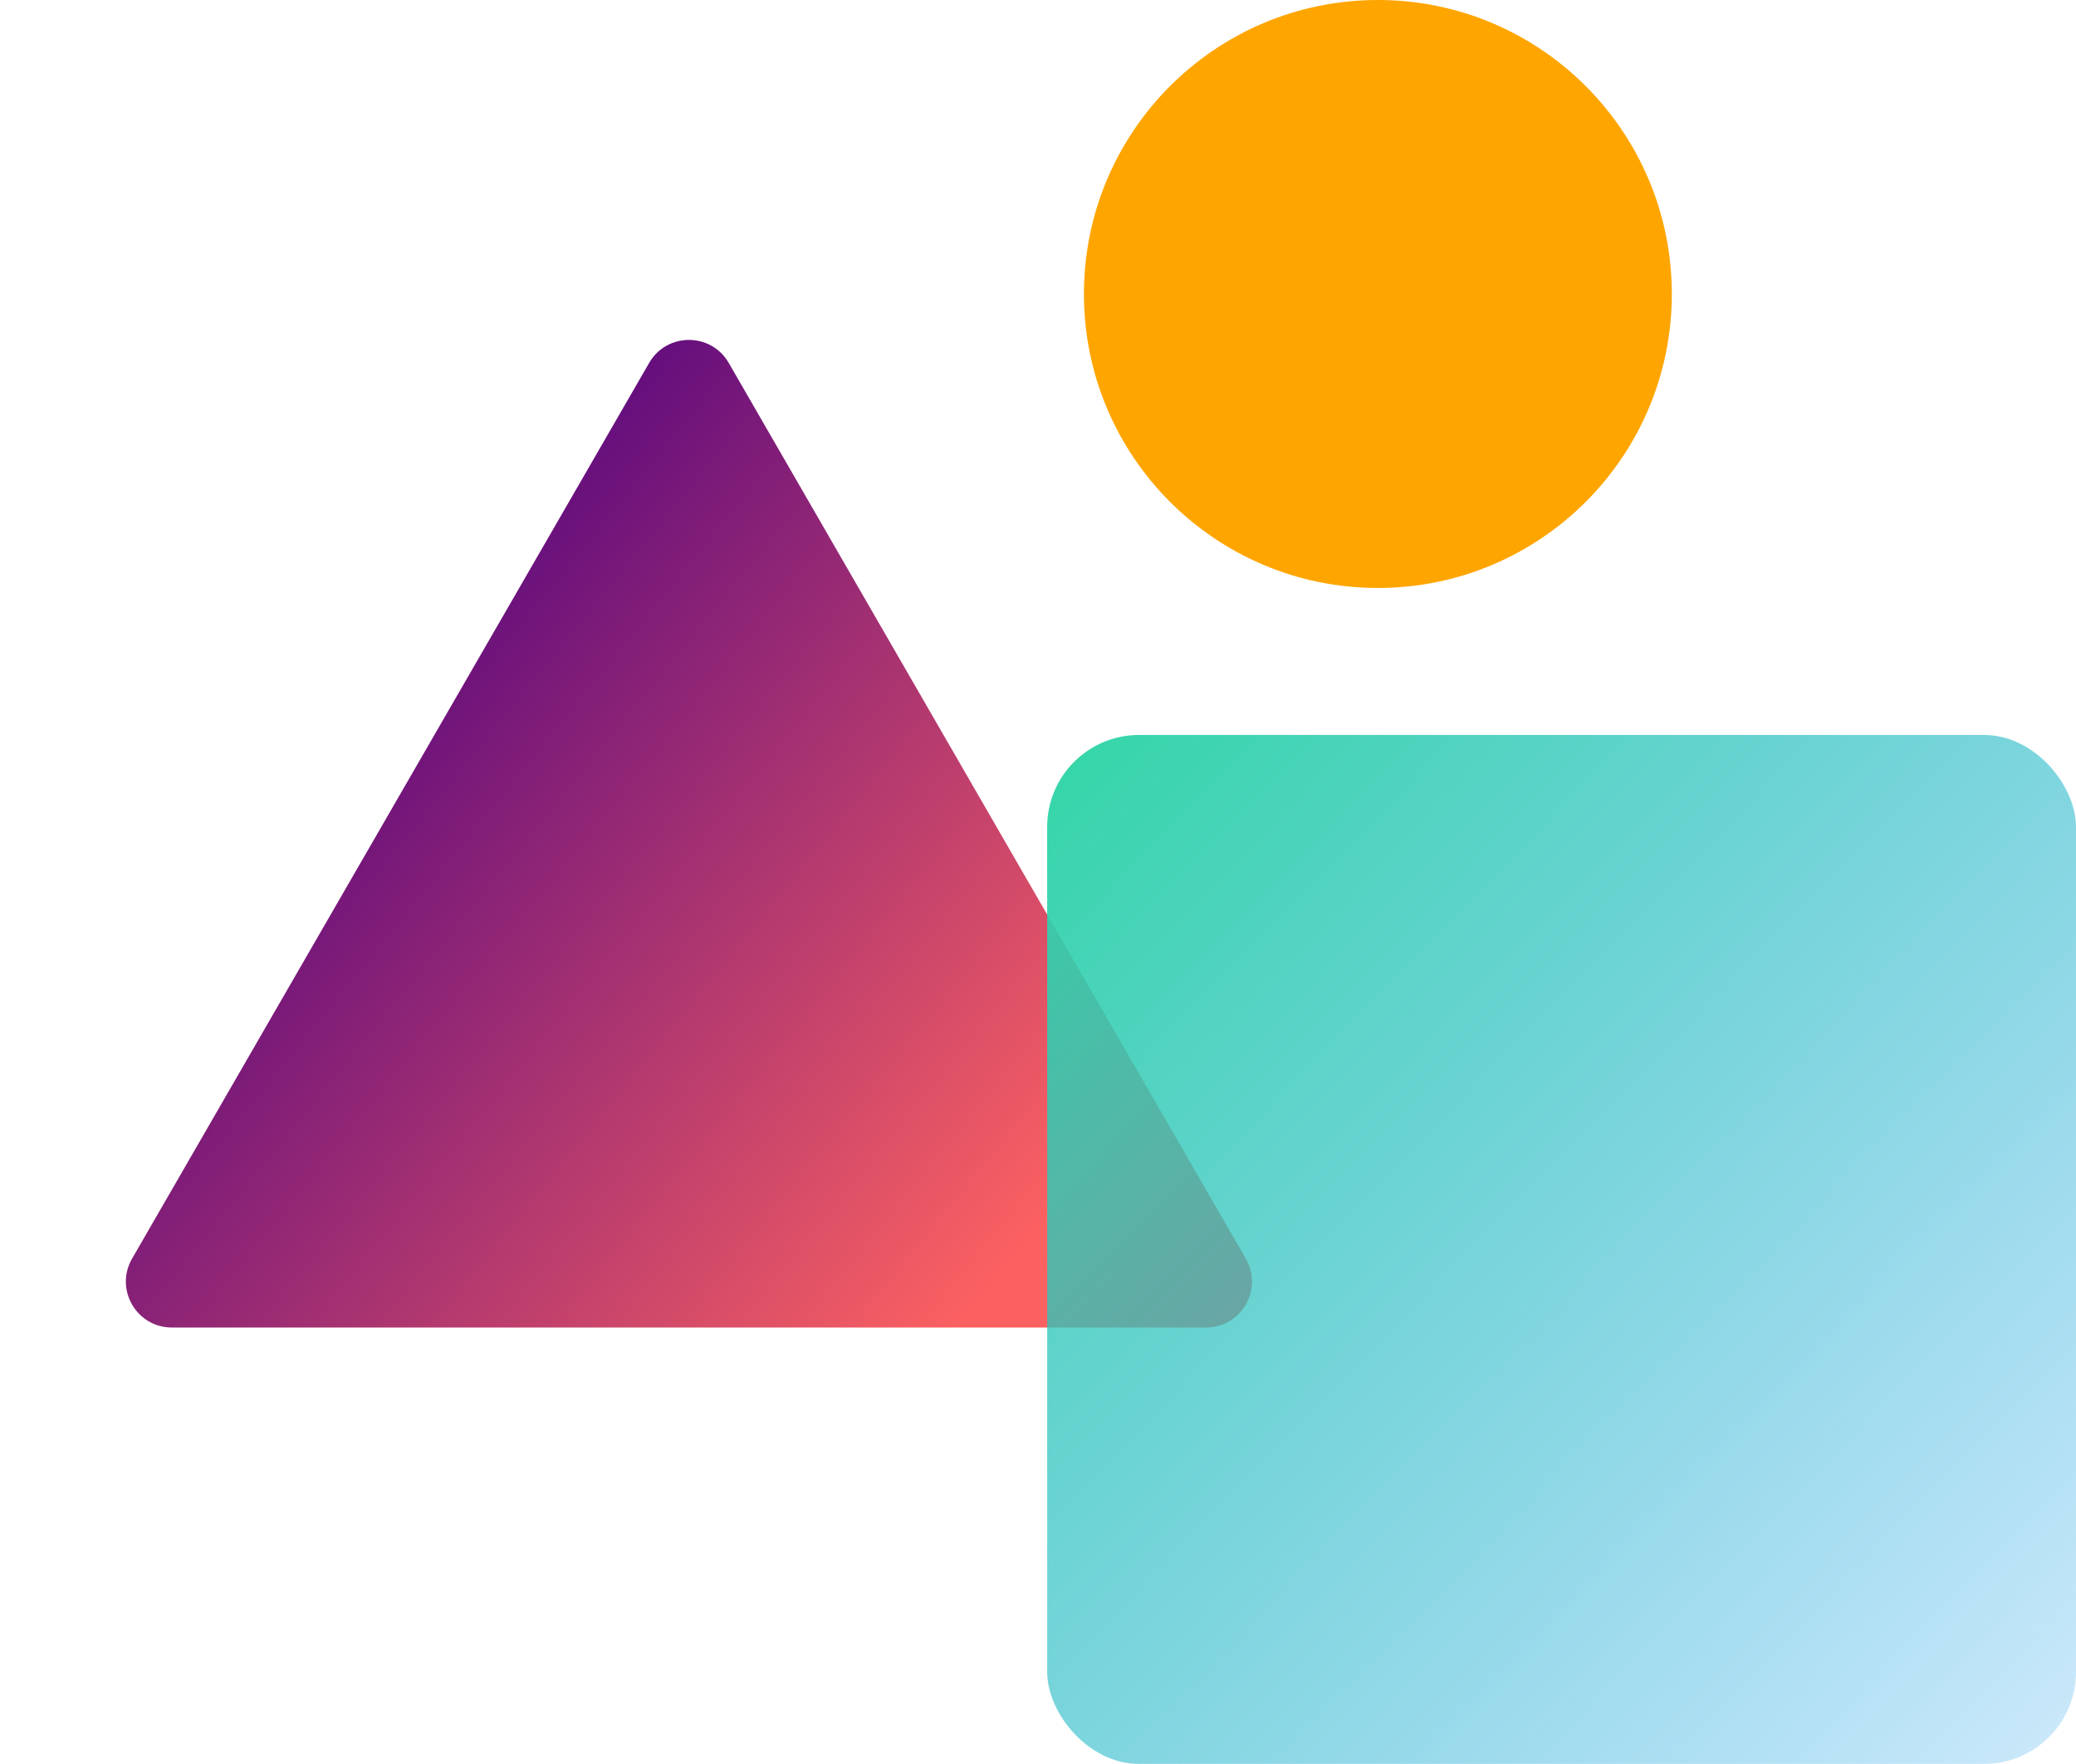 <svg width="226" height="192" viewBox="0 0 226 192" fill="none" xmlns="http://www.w3.org/2000/svg">
<path d="M70.67 39.5C72.594 36.167 77.406 36.167 79.33 39.5L135.622 137C137.546 140.333 135.141 144.5 131.292 144.5H18.708C14.859 144.5 12.454 140.333 14.378 137L70.67 39.5Z" fill="url(#paint0_linear_219_32)"/>
<circle cx="150" cy="32" r="32" fill="#FFA500"/>
<rect x="114" y="80" width="112" height="112" rx="10" fill="url(#paint1_linear_219_32)"/>
<defs>
<linearGradient id="paint0_linear_219_32" x1="31.5" y1="62" x2="116" y2="130.5" gradientUnits="userSpaceOnUse">
<stop stop-color="#4B0082"/>
<stop offset="1" stop-color="#FC6161"/>
</linearGradient>
<linearGradient id="paint1_linear_219_32" x1="114" y1="80" x2="260.5" y2="222.5" gradientUnits="userSpaceOnUse">
<stop stop-color="#33D6A6"/>
<stop offset="1" stop-color="#1E90FF" stop-opacity="0"/>
</linearGradient>
</defs>
</svg>
